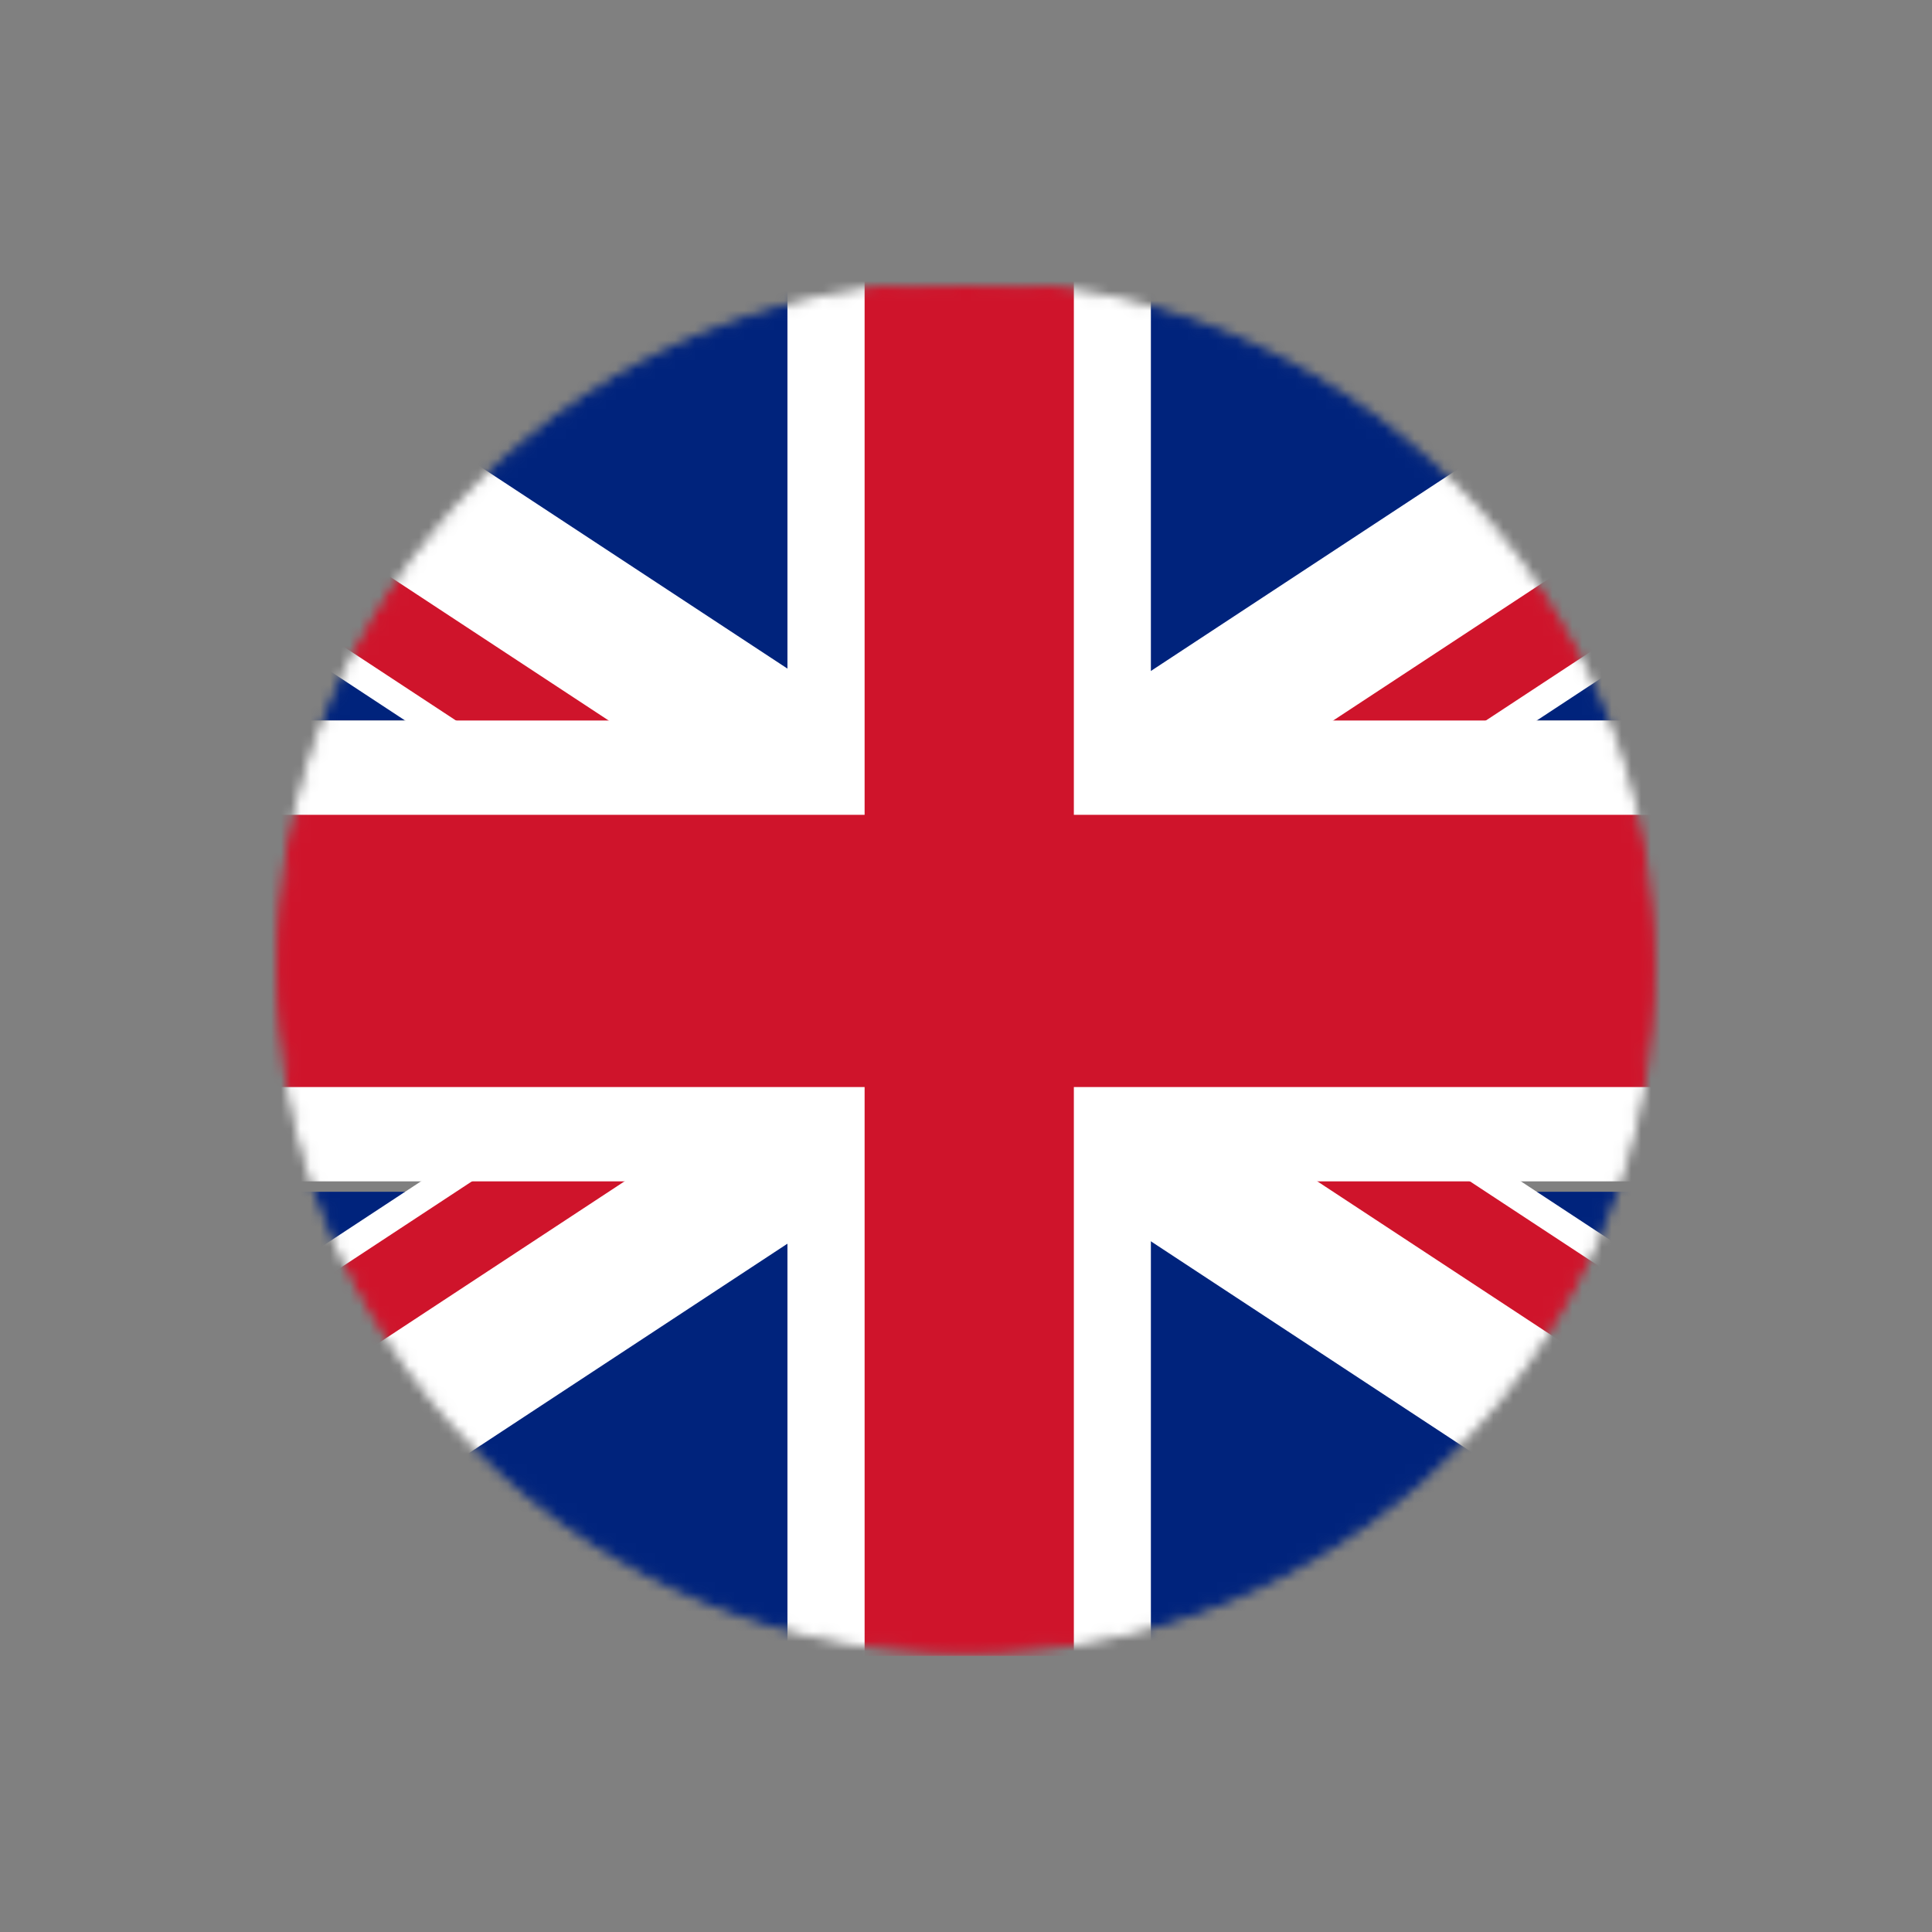 <svg width="196" height="196" viewBox="0 0 196 196" fill="none" xmlns="http://www.w3.org/2000/svg">
<rect x="0" y="0" width="196" height="196" fill="#808080" stroke="none"/>
<mask id="mask0_495_292" style="mask-type:luminance" maskUnits="userSpaceOnUse" x="28" y="29" width="140" height="139">
<path d="M151.662 141.97C175.97 112.447 171.643 68.892 141.998 44.685C112.352 20.479 68.615 24.788 44.307 54.31C19.999 83.832 24.326 127.388 53.972 151.594C83.617 175.801 127.355 171.492 151.662 141.97Z" fill="white"/>
<path d="M151.662 141.97C175.97 112.447 171.643 68.892 141.998 44.685C112.352 20.479 68.615 24.788 44.307 54.31C19.999 83.832 24.326 127.388 53.972 151.594C83.617 175.801 127.355 171.492 151.662 141.97Z" stroke="white"/>
</mask>
<g mask="url(#mask0_495_292)">
<path d="M80.423 26H-8V73.095H80.423V26Z" fill="#00237C"/>
<path d="M16.273 26H-8V40.811L110.402 118.667L139.224 106.849L16.273 26Z" fill="white"/>
<path d="M-8 27.235V37.42L111.974 116.306L116.674 109.21L-8 27.235Z" fill="#CF142B"/>
<path d="M205 26H116.577V73.095H205V26Z" fill="#00237C"/>
<path d="M180.741 26H205V40.811L86.598 118.667L57.776 106.849L180.741 26Z" fill="white"/>
<path d="M205 27.235V37.42L85.026 116.306L80.326 109.21L205 27.235Z" fill="#CF142B"/>
<path d="M205 120.905H116.577V168H205V120.905Z" fill="#00237C"/>
<path d="M180.741 168H205V153.189L86.598 75.333L57.776 87.151L180.741 168Z" fill="white"/>
<path d="M205 166.765V156.593L85.026 77.694L80.326 84.79L205 166.765Z" fill="#CF142B"/>
<path d="M80.423 120.905H-8V168H80.423V120.905Z" fill="#00237C"/>
<path d="M16.273 168H-8V153.189L110.402 75.333L139.224 87.151L16.273 168Z" fill="white"/>
<path d="M-8 166.765V156.593L111.974 77.694L116.674 84.79L-8 166.765Z" fill="#CF142B"/>
<path d="M205 73.095H116.757V26H79.885V73.095H-8V119.848H79.885V168H116.757V119.848H205V73.095Z" fill="white"/>
<path d="M205 82.663H108.941V26H87.714V82.663H-8V110.28H87.714V168H108.941V110.28H205V82.663Z" fill="#CF142B"/>
</g>
</svg>
